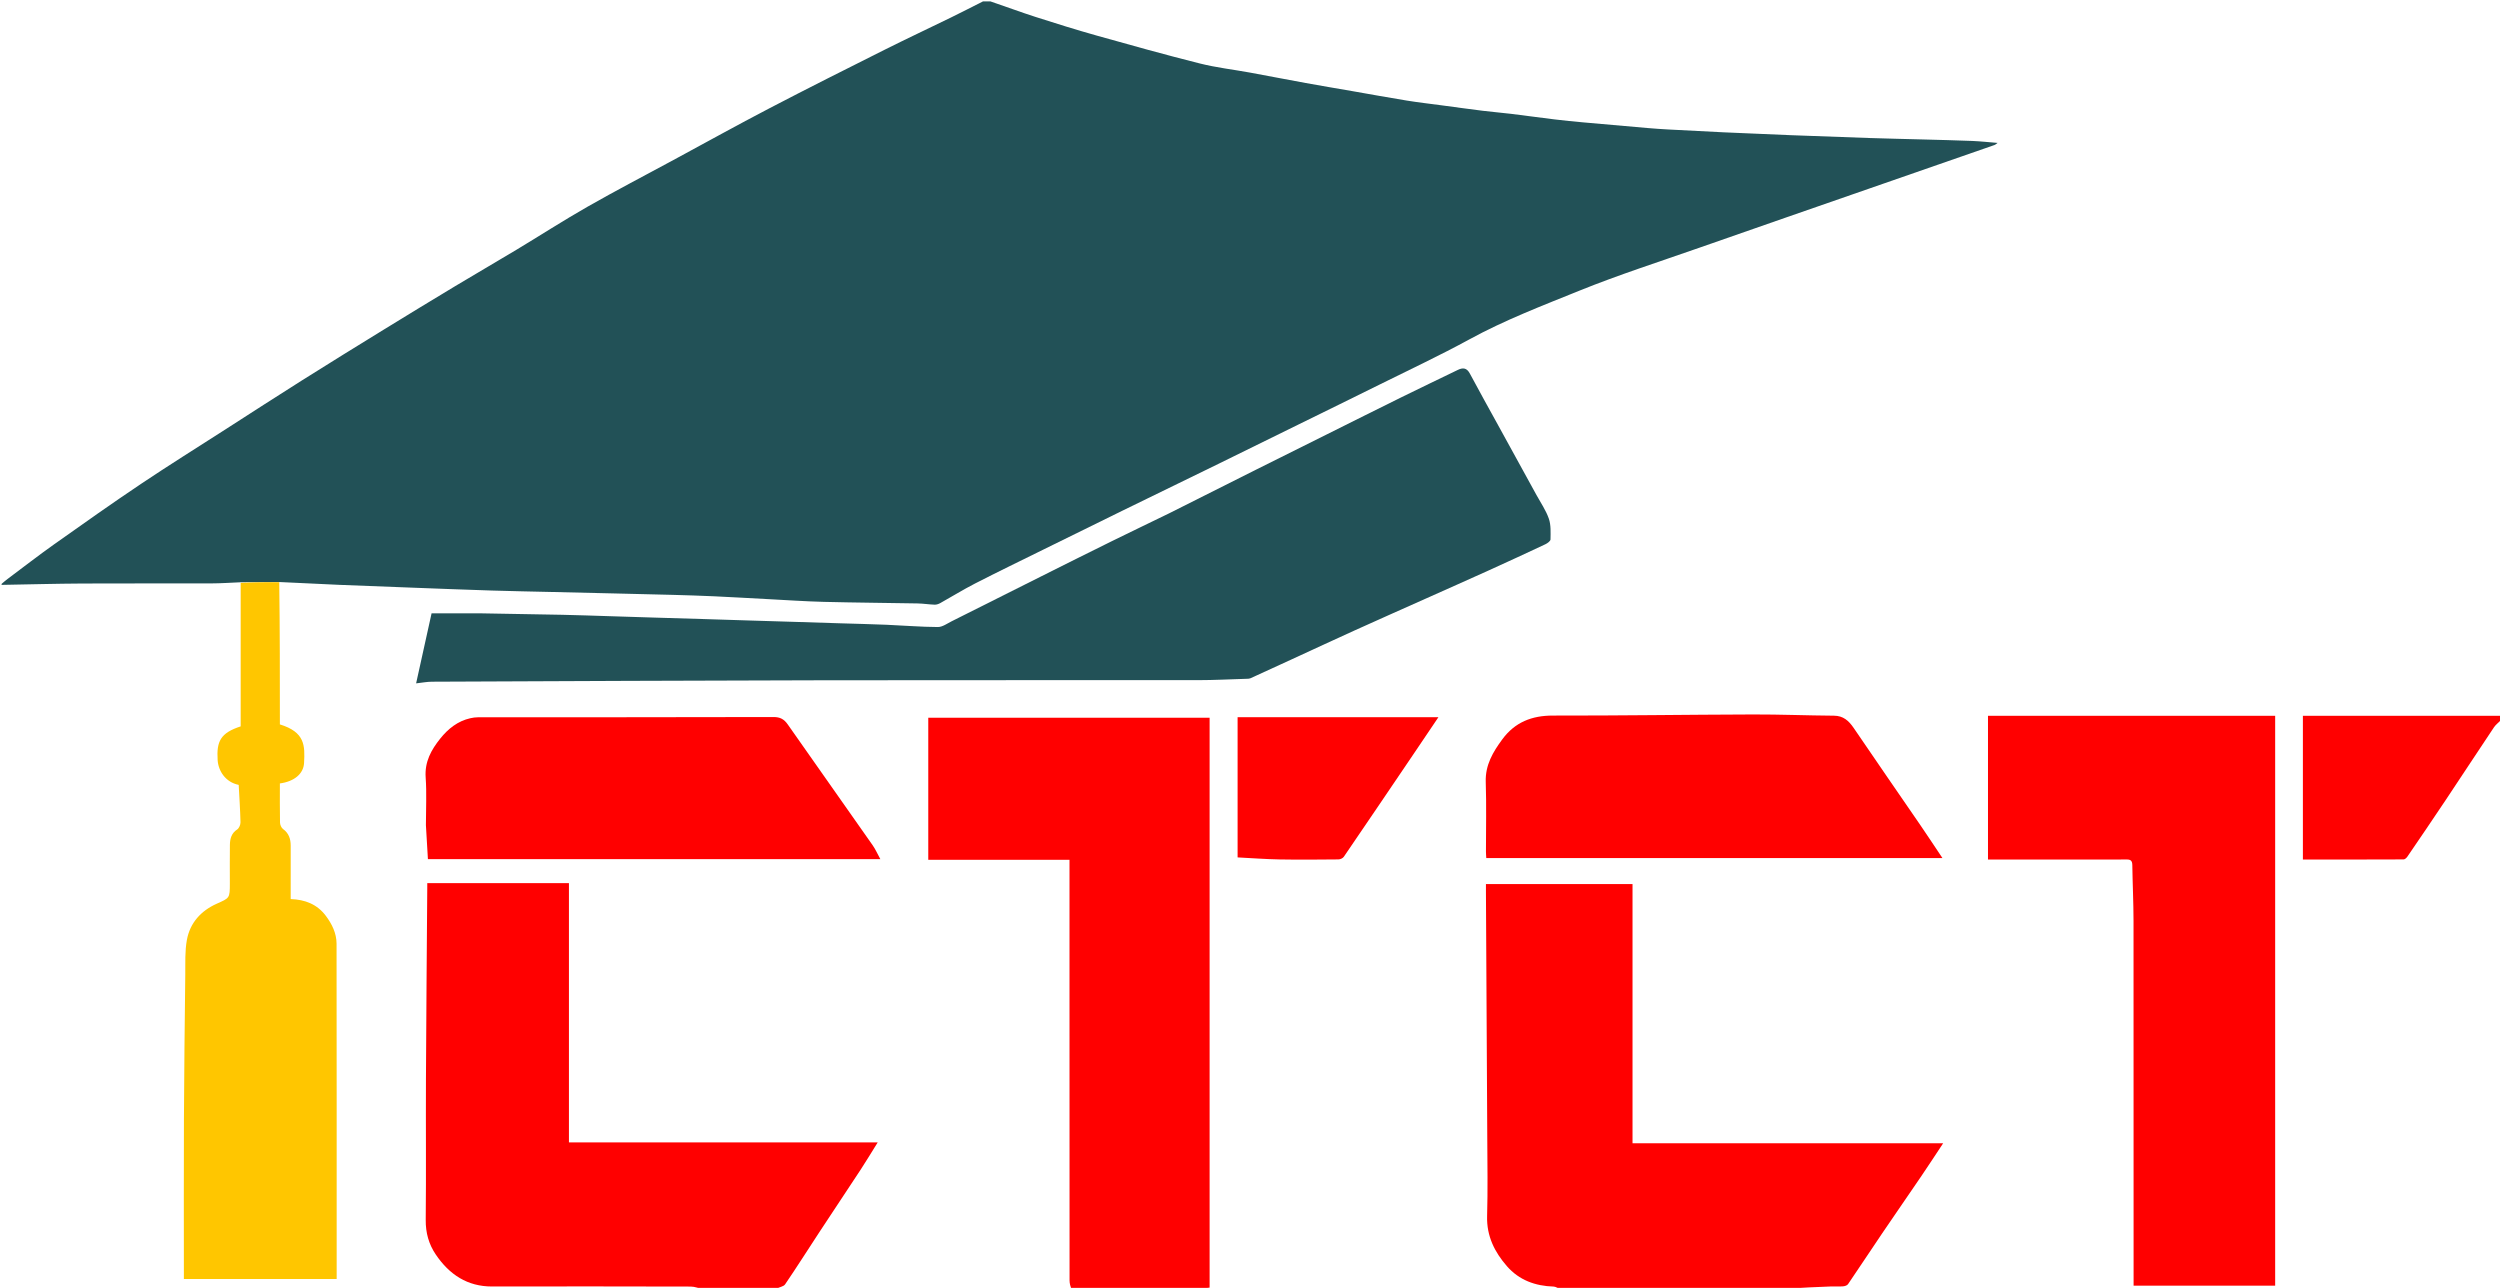 <svg width="231" height="119" viewBox="0 0 231 119" fill="none" xmlns="http://www.w3.org/2000/svg">
<g clip-path="url(#clip0_3593_12424)">
<path d="M22.238 53.801C21.334 53.838 20.43 53.903 19.526 53.906C15.56 53.918 11.594 53.895 7.628 53.917C5.166 53.93 2.704 53.999 0.184 54.042C0.125 54.042 0.125 53.977 0.167 53.933C0.37 53.759 0.527 53.625 0.692 53.501C2.131 52.426 3.553 51.322 5.017 50.284C7.671 48.403 10.327 46.523 13.025 44.714C15.602 42.986 18.232 41.346 20.841 39.67C23.19 38.161 25.533 36.641 27.895 35.153C30.412 33.566 32.944 32.005 35.476 30.447C37.66 29.103 39.85 27.769 42.047 26.447C43.926 25.316 45.824 24.219 47.704 23.088C49.9 21.766 52.059 20.372 54.283 19.104C56.903 17.611 59.575 16.218 62.226 14.785C65.184 13.185 68.127 11.553 71.106 10C74.628 8.164 78.177 6.383 81.725 4.604C83.752 3.588 85.804 2.627 87.84 1.632C88.84 1.143 89.831 0.632 90.826 0.131C91.04 0.131 91.255 0.131 91.522 0.131C92.943 0.611 94.301 1.121 95.678 1.563C97.569 2.171 99.466 2.762 101.376 3.299C104.537 4.188 107.7 5.07 110.882 5.869C112.4 6.25 113.963 6.426 115.504 6.708C117.223 7.022 118.938 7.36 120.657 7.672C122.078 7.931 123.503 8.167 124.926 8.415C126.609 8.708 128.289 9.017 129.975 9.291C131.043 9.464 132.118 9.586 133.19 9.73C134.464 9.9 135.738 10.078 137.014 10.237C137.887 10.345 138.766 10.415 139.64 10.521C140.977 10.684 142.312 10.872 143.649 11.034C144.524 11.139 145.4 11.226 146.278 11.306C148.259 11.486 150.242 11.659 152.225 11.829C152.86 11.883 153.496 11.929 154.133 11.963C155.842 12.056 157.552 12.147 159.261 12.226C161.325 12.322 163.388 12.409 165.452 12.49C167.869 12.584 170.286 12.672 172.704 12.752C174.36 12.807 176.016 12.84 177.672 12.886C179.183 12.928 180.694 12.961 182.204 13.022C182.986 13.054 183.765 13.14 184.575 13.204C184.481 13.27 184.39 13.365 184.281 13.403C180.469 14.732 176.655 16.054 172.841 17.381C167.553 19.22 162.262 21.053 156.977 22.905C153.283 24.199 149.552 25.396 145.921 26.865C142.494 28.252 139.035 29.574 135.758 31.365C133.064 32.837 130.285 34.138 127.538 35.503C125.05 36.739 122.554 37.957 120.061 39.184C117.569 40.41 115.078 41.641 112.583 42.861C109.612 44.315 106.635 45.757 103.664 47.211C101.261 48.386 98.861 49.569 96.462 50.754C94.336 51.802 92.204 52.836 90.094 53.917C89.002 54.477 87.953 55.129 86.878 55.727C86.723 55.813 86.531 55.878 86.359 55.872C85.828 55.853 85.299 55.766 84.769 55.757C81.884 55.703 78.999 55.686 76.115 55.612C74.384 55.568 72.654 55.447 70.924 55.357C69.277 55.271 67.63 55.173 65.983 55.097C64.702 55.039 63.42 55 62.138 54.965C60.316 54.914 58.493 54.875 56.67 54.832C54.785 54.787 52.899 54.744 51.014 54.7C49.15 54.656 47.285 54.624 45.421 54.565C43.024 54.49 40.628 54.395 38.231 54.305C35.939 54.219 33.646 54.137 31.354 54.04C29.561 53.964 27.769 53.869 25.861 53.782C24.577 53.789 23.407 53.795 22.238 53.801Z" fill="#225157"/>
<path d="M99.002 119.13C98.905 118.858 98.827 118.587 98.827 118.315C98.82 109.441 98.822 100.568 98.822 91.694C98.822 87.631 98.822 83.568 98.822 79.448C94.375 79.448 90.078 79.448 85.772 79.448C85.772 75.05 85.772 70.71 85.772 66.32C94.466 66.32 103.094 66.32 111.768 66.32C111.768 83.84 111.768 101.397 111.768 118.973C111.594 118.991 111.412 119.009 111.21 119.079C110.976 119.13 110.761 119.13 110.471 119.077C106.994 119.016 103.592 119.007 100.19 119.005C100.109 119.005 100.027 119.087 99.946 119.13C99.65 119.13 99.354 119.13 99.002 119.13Z" fill="#FF0000"/>
<path d="M144.226 119.131C143.965 119.043 143.76 118.885 143.55 118.879C141.875 118.829 140.364 118.291 139.231 116.986C138.119 115.705 137.356 114.234 137.409 112.375C137.478 109.966 137.436 107.554 137.424 105.144C137.388 97.571 137.343 89.999 137.301 82.427C137.3 82.191 137.301 81.955 137.301 81.688C141.81 81.688 146.274 81.688 150.845 81.688C150.845 89.642 150.845 97.577 150.845 105.639C160.423 105.639 169.894 105.639 179.547 105.639C178.801 106.763 178.18 107.72 177.539 108.662C176.336 110.432 175.114 112.189 173.914 113.96C172.856 115.521 171.821 117.099 170.758 118.656C170.673 118.781 170.452 118.846 170.289 118.859C169.916 118.888 169.54 118.857 169.165 118.87C167.844 118.918 166.523 118.975 165.182 119.08C164.947 119.131 164.733 119.131 164.443 119.078C161.798 119.017 159.229 119.007 156.659 119.006C156.578 119.006 156.497 119.087 156.416 119.131C153.79 119.131 151.163 119.131 148.456 119.078C147.408 119.017 146.44 119.001 145.473 119.006C145.289 119.007 145.106 119.087 144.922 119.131C144.708 119.131 144.494 119.131 144.226 119.131Z" fill="#FF0000"/>
<path d="M65.021 119.131C64.584 119.043 64.203 118.88 63.821 118.879C57.699 118.863 51.577 118.86 45.456 118.872C43.2 118.876 41.519 117.779 40.256 115.903C39.622 114.962 39.325 113.913 39.337 112.716C39.381 108.377 39.339 104.038 39.358 99.699C39.385 93.769 39.438 87.841 39.48 81.912C39.48 81.806 39.48 81.701 39.48 81.602C43.85 81.602 48.182 81.602 52.57 81.602C52.57 89.621 52.57 97.563 52.57 105.558C62.085 105.558 71.546 105.558 81.1 105.558C80.544 106.449 80.052 107.27 79.529 108.069C78.265 109.998 76.981 111.914 75.715 113.842C74.657 115.453 73.626 117.083 72.543 118.674C72.398 118.886 72.017 118.919 71.728 119.083C71.498 119.131 71.284 119.131 70.994 119.078C69.348 119.017 67.778 119.006 66.208 119.005C66.127 119.005 66.046 119.087 65.965 119.131C65.669 119.131 65.373 119.131 65.021 119.131Z" fill="#FF0000"/>
<path d="M231.125 66.486C230.896 66.754 230.619 66.938 230.445 67.198C228.954 69.424 227.488 71.669 226 73.898C224.826 75.659 223.634 77.406 222.442 79.153C222.362 79.27 222.213 79.409 222.095 79.41C219.002 79.424 215.908 79.421 212.787 79.421C212.787 74.98 212.787 70.591 212.787 66.141C218.873 66.141 224.941 66.141 231.066 66.141C231.125 66.239 231.125 66.338 231.125 66.486Z" fill="#FF0000"/>
<path d="M108.023 47.434C110.732 46.068 113.4 44.727 116.07 43.392C118.264 42.294 120.46 41.203 122.656 40.109C124.943 38.97 127.226 37.824 129.518 36.694C131.24 35.846 132.972 35.02 134.699 34.182C135.165 33.955 135.526 33.974 135.814 34.516C136.666 36.114 137.549 37.693 138.421 39.279C139.606 41.436 140.793 43.591 141.975 45.749C142.37 46.469 142.848 47.158 143.114 47.928C143.316 48.512 143.275 49.201 143.267 49.842C143.265 49.996 142.984 50.199 142.793 50.288C141.041 51.112 139.284 51.924 137.522 52.723C135.631 53.58 133.732 54.42 131.837 55.268C129.608 56.264 127.375 57.252 125.15 58.26C123.201 59.142 121.262 60.047 119.318 60.941C118.06 61.519 116.801 62.099 115.541 62.672C115.45 62.713 115.34 62.716 115.239 62.719C113.708 62.765 112.176 62.845 110.645 62.847C99.132 62.857 87.619 62.835 76.106 62.857C64.041 62.88 51.975 62.938 39.91 62.99C39.446 62.992 38.983 63.085 38.449 63.143C38.944 60.901 39.418 58.751 39.878 56.669C41.306 56.669 42.729 56.669 44.152 56.669C44.235 56.669 44.319 56.671 44.402 56.672C46.912 56.716 49.422 56.754 51.931 56.806C53.401 56.837 54.87 56.891 56.338 56.936C57.724 56.978 59.11 57.024 60.495 57.066C61.985 57.112 63.475 57.153 64.965 57.199C66.351 57.241 67.736 57.287 69.122 57.33C70.57 57.374 72.018 57.417 73.466 57.462C74.852 57.504 76.238 57.549 77.623 57.593C79.051 57.637 80.478 57.668 81.905 57.728C83.489 57.794 85.071 57.929 86.655 57.938C87.081 57.941 87.518 57.614 87.935 57.406C90.698 56.026 93.455 54.635 96.216 53.252C98.391 52.163 100.566 51.073 102.747 49.998C104.487 49.141 106.236 48.306 108.023 47.434Z" fill="#225157"/>
<path d="M203.39 66.141C205.698 66.141 207.944 66.141 210.225 66.141C210.225 83.714 210.225 101.253 210.225 118.795C205.897 118.795 201.565 118.795 197.144 118.795C197.144 118.47 197.144 118.218 197.144 117.966C197.144 107.01 197.149 96.054 197.138 85.098C197.136 83.377 197.05 81.656 197.026 79.935C197.02 79.519 196.86 79.412 196.498 79.416C195.104 79.429 193.709 79.421 192.314 79.421C189.452 79.421 186.591 79.421 183.69 79.421C183.69 74.915 183.69 70.567 183.69 66.141C190.23 66.141 196.779 66.141 203.39 66.141Z" fill="#FF0000"/>
<path d="M22.238 53.861C23.407 53.795 24.576 53.789 25.803 53.792C25.861 58.195 25.861 62.59 25.861 66.935C28.184 67.651 28.183 68.883 28.095 70.506C28.042 71.497 27.186 72.214 25.861 72.389C25.861 73.578 25.848 74.793 25.873 76.007C25.878 76.212 25.998 76.49 26.152 76.601C26.68 76.984 26.862 77.506 26.861 78.143C26.858 79.567 26.86 80.992 26.86 82.416C26.86 82.629 26.86 82.842 26.86 83.074C28.186 83.122 29.297 83.547 30.103 84.618C30.669 85.37 31.096 86.226 31.098 87.197C31.114 97.365 31.108 107.534 31.108 117.702C31.108 117.85 31.108 117.998 31.108 118.177C26.396 118.177 21.739 118.177 16.99 118.177C16.99 117.955 16.99 117.724 16.99 117.494C16.99 112.826 16.974 108.158 16.995 103.49C17.015 99.007 17.068 94.523 17.12 90.039C17.132 88.974 17.079 87.885 17.268 86.849C17.562 85.24 18.599 84.149 20 83.516C21.215 82.968 21.238 83.023 21.238 81.614C21.238 80.431 21.226 79.247 21.243 78.064C21.251 77.492 21.388 76.983 21.915 76.642C22.087 76.531 22.227 76.203 22.222 75.979C22.195 74.828 22.116 73.679 22.056 72.523C20.836 72.277 20.175 71.237 20.11 70.237C19.996 68.467 20.398 67.721 22.238 67.117C22.238 62.727 22.238 58.324 22.238 53.861Z" fill="#FFC600"/>
<path d="M165.41 79.288C156.026 79.288 146.703 79.288 137.333 79.288C137.322 79.077 137.302 78.889 137.302 78.701C137.3 76.554 137.354 74.405 137.283 72.261C137.23 70.672 137.963 69.473 138.807 68.322C139.976 66.727 141.556 66.116 143.475 66.119C149.647 66.129 155.82 66.034 161.992 66.016C164.48 66.009 166.968 66.112 169.457 66.13C170.307 66.135 170.819 66.583 171.285 67.27C173.321 70.272 175.39 73.249 177.44 76.24C178.103 77.206 178.746 78.187 179.483 79.288C174.754 79.288 170.114 79.288 165.41 79.288Z" fill="#FF0000"/>
<path d="M39.354 76.245C39.354 74.735 39.434 73.283 39.332 71.845C39.227 70.376 39.856 69.276 40.677 68.248C41.408 67.332 42.303 66.626 43.45 66.366C43.687 66.312 43.933 66.276 44.174 66.276C53.272 66.271 62.37 66.28 71.468 66.254C72.071 66.252 72.442 66.444 72.784 66.933C75.395 70.663 78.025 74.38 80.638 78.109C80.891 78.471 81.072 78.889 81.342 79.381C67.313 79.381 53.439 79.381 39.539 79.381C39.478 78.372 39.416 77.34 39.354 76.245Z" fill="#FF0000"/>
<path d="M120.31 66.272C124.506 66.272 128.64 66.272 132.908 66.272C132.076 67.504 131.321 68.627 130.563 69.747C128.435 72.89 126.309 76.034 124.168 79.167C124.073 79.306 123.839 79.408 123.668 79.41C121.857 79.427 120.045 79.445 118.234 79.412C116.954 79.39 115.676 79.291 114.354 79.224C114.354 74.961 114.354 70.657 114.354 66.272C116.31 66.272 118.279 66.272 120.31 66.272Z" fill="#FF0000"/>
</g>
<defs>
<clipPath id="clip0_3593_12424">
<rect width="231" height="119" fill="white"/>
</clipPath>
</defs>
</svg>

